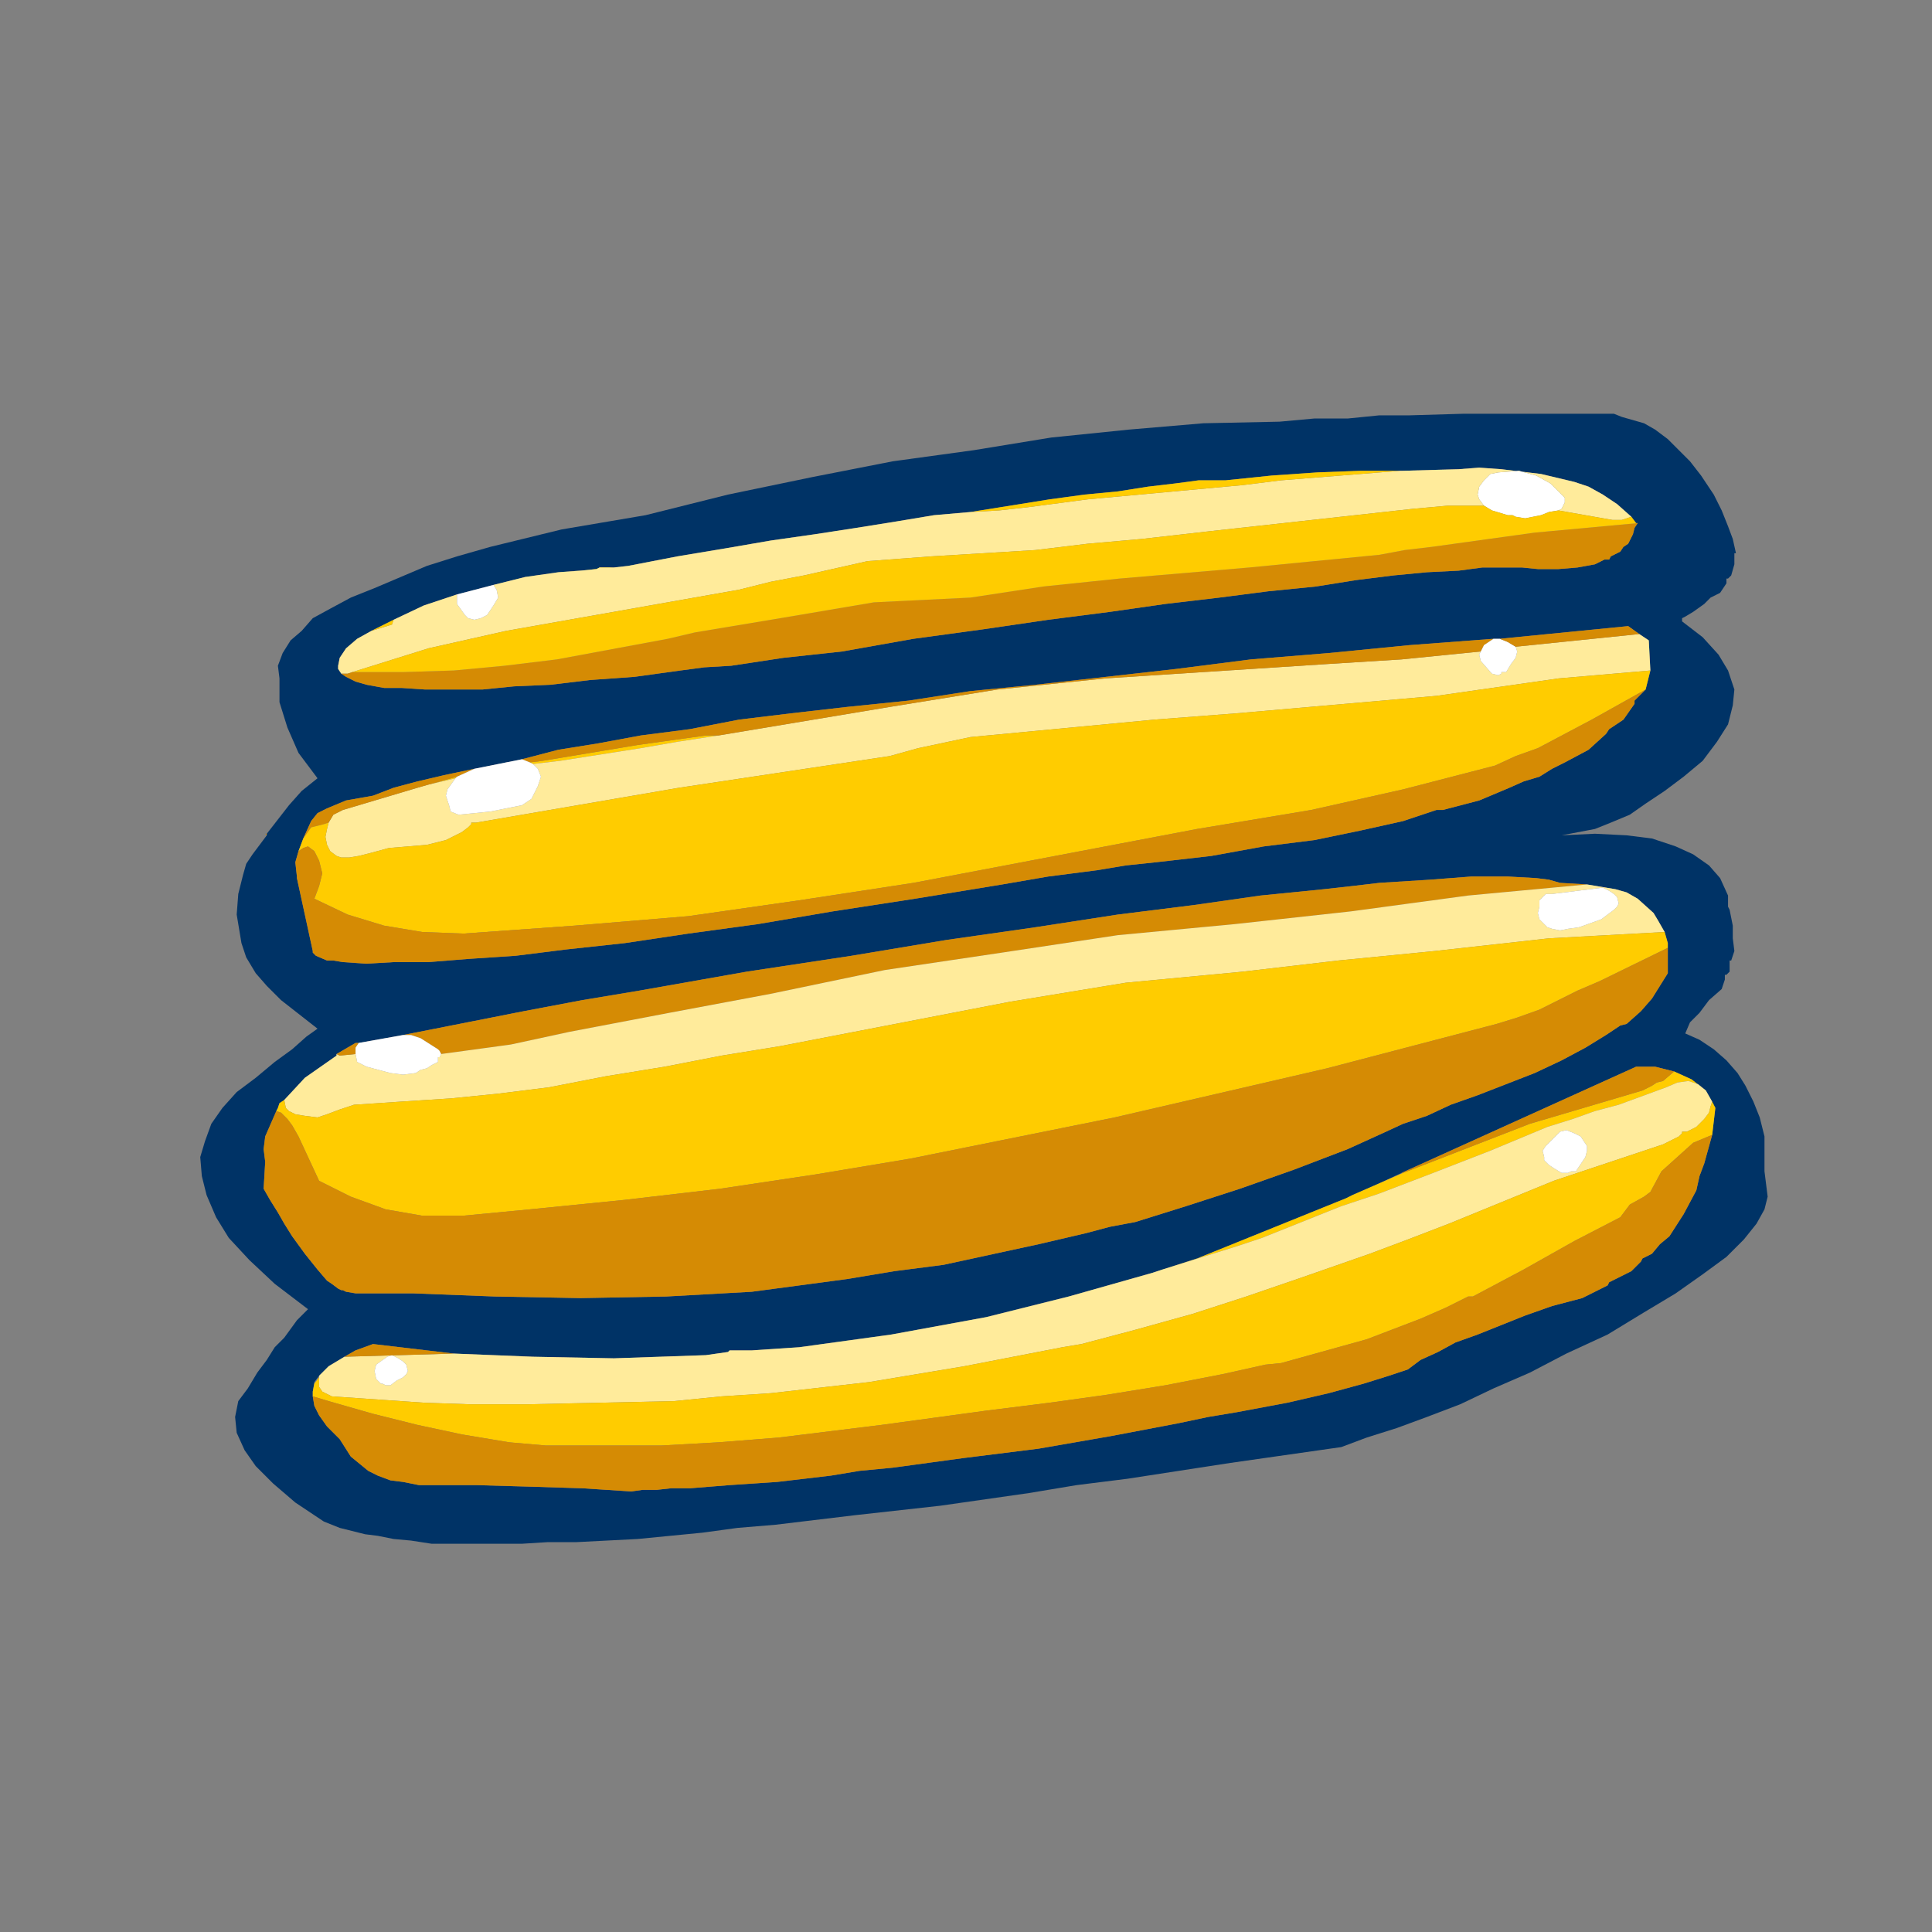 <?xml version="1.0" encoding="UTF-8" standalone="no"?>
<!DOCTYPE svg PUBLIC "-//W3C//DTD SVG 20010904//EN"
"http://www.w3.org/TR/2001/REC-SVG-20010904/DTD/svg10.dtd">
<!-- Created with Sodipodi ("http://www.sodipodi.com/") -->
<svg
   id="svg2712"
   sodipodi:version="0.32"
   xmlns="http://www.w3.org/2000/svg"
   xmlns:sodipodi="http://sodipodi.sourceforge.net/DTD/sodipodi-0.dtd"
   xmlns:xlink="http://www.w3.org/1999/xlink"
   width="80pt"
   height="80pt"
   sodipodi:docbase="/home/laurentb/cvs/monkey-bubble/resources/gfx"
   sodipodi:docname="/home/laurentb/cvs/monkey-bubble/resources/gfx/snake-body.svg">
  <rect width="100%" height="100%" fill="#808080" stroke="none"/>
  <defs
     id="defs2714" />
  <sodipodi:namedview
     id="base" />
  <g
     id="g2576"
     transform="translate(-112.717,-107.472)">
    <g
       transform="matrix(8.750000e-2,0,0,8.750000e-2,44.41,54.803)"
       id="g2096"
       style="font-size:12;fill:none;">
      <path
         style="fill-rule:evenodd;fill:#D58B04;"
         d="M949,1129v-1h-1L949,1129z"
         id="path2097" />
    </g>
    <g
       transform="matrix(8.750000e-2,0,0,8.750000e-2,44.41,54.803)"
       id="g2098"
       style="font-size:12;fill:none;">
      <path
         style="fill-rule:evenodd;fill:#003366;"
         d="M949,1128v1l-9,12l-4,6l-2,7l-3,12l-1,13l3,18l3,9l6,10l7,8l9,9l23,18l-7,5      l-9,8l-11,8l-12,10l-12,9l-9,10l-7,10l-4,11l-3,10l1,12l3,12l6,14l8,13l13,14l16,15l21,16l-7,7l-8,11l-6,6l-5,8l-6,8l-6,10l-6,8      l-2,10l1,10l5,11l7,10l11,11l14,12l18,12l10,4l16,4l8,1l10,2l11,1l13,2h26h31l16-1h18l39-2l41-4l22-3l24-2l50-6l54-6l56-8l30-5      l32-4l65-10l70-10l16-6l19-6l19-7l21-8l21-10l23-10l23-12l26-12l23-14l20-12l17-12l15-11l11-11l8-10l5-9l2-8l-2-16v-11v-8v-3      l-3-12l-4-10l-5-10l-5-8l-7-8l-8-7l-9-6l-9-4l3-7l6-6l6-8l8-7l2-6v-2v-1h1l2-2v-4v-2v-1h1l2-6l-1-8v-8l-2-10l-1-2v-1v-2v-4      l-5-11l-7-8l-10-7l-11-5l-15-5l-16-2l-20-1l-21,1l21-4l10-4l12-5l10-7l12-8l12-9l12-10l9-12l7-11l3-12l1-10l-4-12l-6-10l-10-11      l-13-10v-2l2-1l5-3l7-5l4-4l6-3l4-6v-2v-1h1l2-2l2-7v-4v-2v-1h1l-2-9l-3-8l-4-10l-5-10l-8-12l-7-9l-14-14l-8-6l-7-4l-14-4l-5-2      h-6h-7h-8h-20h-24h-30l-34,1h-19l-20,2h-21l-22,2l-48,1l-47,4l-49,5l-49,8l-51,7l-51,10l-53,11l-52,13l-53,9l-45,11l-21,6l-19,6      l-33,14l-15,6l-13,7l-11,6l-7,8l-7,6l-5,8l-3,8l1,8v15l5,16l7,16l12,16l-10,8l-8,9L949,1128z M1133,963l27-2l8-1l9-1l31-6l30-5      l29-5l28-4l26-4l25-4l24-4l23-2l25-4l25-4l22-3l21-2l19-3l17-2l15-2h13h4l29-3l29-2l27-1h25h1l36-1l13-1l14,1l25,3l21,5l9,3l9,5      l9,6l9,8l3,4h1l-2,3l-1,4l-3,6l-3,2l-2,3l-4,2l-2,1l-1,2h-3l-2,1l-4,2l-11,2l-12,1h-13l-10-1h-11h-14l-15,2l-20,1l-21,2l-24,3      l-25,4l-30,3l-31,4l-34,4l-35,5l-39,5l-41,6l-44,6l-45,8l-37,4l-33,5l-17,1l-15,2l-29,4l-28,2l-25,3l-23,1l-20,2h-19h-17l-15-1      h-11l-11-2l-7-2l-4-2l-2-1l-3-2l-2-3v-2l1-5l4-6l7-6l9-5l14-7l19-9l21-7l23-6l20-5L1133,963z M969,1139l3-8l5-11l4-5l6-3l12-5      l17-3l13-5l15-4l17-4l19-4l30-6l23-6l25-4l27-5l31-4l31-6l33-4l35-4l39-4l39-6l41-4l89-10l47-6l49-4l51-5l53-4h1h3l81-8l7,5l6,4      l1,19l-3,12l-4,4l-2,2l-1,1v2l-7,10l-6,4l-3,2l-2,3l-11,10l-15,8l-8,4l-8,5l-10,3l-9,4l-19,8l-23,6h-4l-3,1l-6,2l-12,4l-27,6      l-29,6l-32,4l-33,6l-35,4l-19,2l-18,3l-31,4l-29,5l-55,9l-52,8l-47,8l-44,6l-40,6l-37,4l-32,4l-30,2l-25,2h-22l-17,1l-15-1l-6-1      h-4l-7-3l-2-2v-1l-10-46v-1l-1-9L969,1139z M1765,1159l17,1l18,3l7,2l7,4l10,9l3,5l4,7l2,7v3v7v9l-5,8l-5,8l-7,8l-9,8l-4,1l-3,2      l-6,4l-13,8l-15,8l-17,8l-36,14l-17,6l-15,7l-15,5l-13,6l-22,10l-34,13l-34,12l-34,11l-32,10l-16,3l-15,4l-30,7l-60,13l-31,4      l-30,5l-60,8l-54,3l-54,1l-54-1l-52-2h-36l-6-1l-2-1h-1l-2-1l-4-3l-3-2l-6-7l-8-10l-8-11l-5-8l-4-7l-5-8l-4-7l1-17l-1-8l1-8      l7-16l1-2l1-3l3-2l13-14l20-14v-1l12-7h2l28-5l76-15l37-7l36-6l68-12l66-10l60-10l56-8l52-8l48-6l42-6l40-4l18-2l17-2l32-2l26-2      h12h11l18,1l8,1L1765,1159z M1837,1278l11,5l9,7l6,11l-2,17l-5,18l-3,8l-2,9l-8,15l-9,14l-6,5l-5,6l-4,2l-2,1l-1,2l-6,6l-8,4      l-4,2l-2,1l-1,2l-16,8l-19,5l-17,6l-30,12l-14,5l-11,6l-11,5l-8,6l-12,4l-16,5l-22,6l-26,6l-32,6l-18,3l-19,4l-42,8l-46,8l-48,6      l-44,6l-21,2l-18,3l-34,4l-30,2l-25,2h-12l-9,1h-9l-7,1l-31-2l-32-1l-35-1h-36l-10-2l-8-1l-8-3l-6-3l-11-9l-7-11l-8-8l-5-7l-3-6      l-1-6v-3l1-6l3-4l6-6l10-6l7-4l11-4l51,6l50,2l51,1l58-2l14-2l1-1h2h4h8l30-2l58-8l60-11l52-13l53-15l28-9l94-38l4-2l16-7l15-7      l148-67h12L1837,1278z"
         id="path2099" />
    </g>
    <g
       transform="matrix(8.750000e-2,0,0,8.750000e-2,44.41,54.803)"
       id="g2100"
       style="font-size:12;fill:none;">
      <path
         style="fill-rule:evenodd;fill:#FFFFFF;"
         d="M1717,905l-3,4l-1,5l1,3l3,4l5,3l10,3h2h1l2,1l6,1l10-2l5-2l6-1l2-1l2-4v-2v-1      l-9-9l-9-5l-11-3l-13,1l-5,1L1717,905z"
         id="path2101" />
    </g>
    <g
       transform="matrix(8.750000e-2,0,0,8.750000e-2,44.41,54.803)"
       id="g2102"
       style="font-size:12;fill:none;">
      <path
         style="fill-rule:evenodd;fill:#FFCC00;"
         d="M1133,963l14-1l10-1l2-1h3h6l9-1l-9,1l-8,1L1133,963z"
         id="path2103" />
    </g>
    <g
       transform="matrix(8.750000e-2,0,0,8.750000e-2,44.41,54.803)"
       id="g2104"
       style="font-size:12;fill:none;">
      <path
         style="fill-rule:evenodd;fill:#FFEB9B;"
         d="M1147,962l-14,1l-21,3l-20,5l2,3l1,5l-3,5l-4,6l-4,2l-4,1l-4-1l-2-2l-5-7v-6      l-21,7l-19,9l-1,3l-13,4l-9,5l-7,6l-4,6l-1,5v2l2,3h4l3-1l48-15l49-11l147-26l20-5l21-4l40-9l40-3l66-4l33-4l34-3l44-5l127-14      l22-2h23l-3-4l-1-3l1-5l3-4l4-4l5-1l13-1l11,3l9,5l9,9v1v2l-2,4l-2,1l34,6h6l6-2l-9-8l-9-6l-9-5l-9-3l-21-5l-25-3l-14-1l-13,1      l-36,1h-1l-50,4l-25,2l-24,3l-98,9l-38,5l-18,2l-18,1l-23,2l-24,4l-25,4l-26,4l-28,4l-29,5l-30,5l-31,6l-9,1h-6h-3l-2,1      L1147,962z"
         id="path2105" />
    </g>
    <g
       transform="matrix(8.750000e-2,0,0,8.750000e-2,44.41,54.803)"
       id="g2106"
       style="font-size:12;fill:none;">
      <path
         style="fill-rule:evenodd;fill:#FFFFFF;"
         d="M1092,971l-23,6v6l5,7l2,2l4,1l4-1l4-2l4-6l3-5l-1-5L1092,971z"
         id="path2107" />
    </g>
    <g
       transform="matrix(8.750000e-2,0,0,8.750000e-2,44.41,54.803)"
       id="g2108"
       style="font-size:12;fill:none;">
      <path
         style="fill-rule:evenodd;fill:#D58B04;"
         d="M1000,1027h-4l3,2l2,1l4,2l7,2l11,2h11l15,1h17h19l20-2l23-1l25-3l28-2l29-4      l15-2l17-1l33-5l37-4l45-8l44-6l41-6l39-5l35-5l34-4l31-4l30-3l25-4l24-3l21-2l20-1l15-2h14h11l10,1h13l12-1l11-2l4-2l2-1h3l1-2      l2-1l4-2l2-3l3-2l3-6l1-4l2-3l-65,6l-65,9l-17,2l-16,3l-82,8l-82,7l-48,5l-46,7l-61,3l-59,10l-36,6l-18,3l-17,4l-70,13l-33,4      l-32,3l-32,1h-32L1000,1027z"
         id="path2109" />
    </g>
    <g
       transform="matrix(8.750000e-2,0,0,8.750000e-2,44.41,54.803)"
       id="g2110"
       style="font-size:12;fill:none;">
      <path
         style="fill-rule:evenodd;fill:#FFCC00;"
         d="M1028,996l1-3l-14,7L1028,996z"
         id="path2111" />
    </g>
    <g
       transform="matrix(8.750000e-2,0,0,8.750000e-2,44.41,54.803)"
       id="g2112"
       style="font-size:12;fill:none;">
      <path
         style="fill-rule:evenodd;fill:#FFCC00;"
         d="M1003,1026h32l32-1l32-3l33-4l70-13l17-4l18-3l36-6l59-10l61-3l46-7l48-5l82-7      l82-8l16-3l17-2l65-9l65-6h-1l-3-4l-6,2h-6l-34-6l-6,1l-5,2l-10,2l-6-1l-2-1h-1h-2l-10-3l-5-3h-23l-22,2l-127,14l-44,5l-34,3      l-33,4l-66,4l-40,3l-40,9l-21,4l-20,5l-147,26l-49,11L1003,1026z"
         id="path2113" />
    </g>
    <g
       transform="matrix(8.750000e-2,0,0,8.750000e-2,44.41,54.803)"
       id="g2114"
       style="font-size:12;fill:none;">
      <path
         style="fill-rule:evenodd;fill:#FFCC00;"
         d="M1554,905h-4h-13l-15,2l-17,2l-19,3l-21,2l-22,3l-25,4l-25,4l18-1l18-2l38-5      l98-9l24-3l25-2l50-4h-25l-27,1l-29,2L1554,905z"
         id="path2115" />
    </g>
    <g
       transform="matrix(8.750000e-2,0,0,8.750000e-2,44.41,54.803)"
       id="g2116"
       style="font-size:12;fill:none;">
      <path
         style="fill-rule:evenodd;fill:#FFCC00;"
         d="M1068,1093l1-1l-18,5L1068,1093z"
         id="path2117" />
    </g>
    <g
       transform="matrix(8.750000e-2,0,0,8.750000e-2,44.41,54.803)"
       id="g2118"
       style="font-size:12;fill:none;">
      <path
         style="fill-rule:evenodd;fill:#FFCC00;"
         d="M1141,1079l-18,3l-8,1l2,1l17-2l51-8l23-4l26-4h-8l-43,6L1141,1079z"
         id="path2119" />
    </g>
    <g
       transform="matrix(8.750000e-2,0,0,8.750000e-2,44.41,54.803)"
       id="g2120"
       style="font-size:12;fill:none;">
      <path
         style="fill-rule:evenodd;fill:#FFEB9B;"
         d="M1051,1097l-7,2l-47,14l-6,3l-3,5l-1,4l-1,5l1,5l2,4l4,3l3,1h5l6-1l8-2l11-3      l12-1l12-1l12-3l10-5l4-3l2-2v-1h1h2l128-22l133-20l18-5l33-7l116-11l52-4l126-11l21-3l56-8l58-5l-1-19l-6-4l-78,8l1,3l-1,4      l-3,4l-3,5h-2h-1v1l-2,1l-4-1l-7-8l-1-4l1-2l-50,5l-48,3l-139,9l-68,7l-68,11l-108,18l-26,4l-23,4l-51,8l-17,2l3,3l2,5l-2,6      l-4,8l-6,4l-20,4l-20,2l-5-2l-1-4l-2-6l1-4l5-7L1051,1097z"
         id="path2121" />
    </g>
    <g
       transform="matrix(8.750000e-2,0,0,8.750000e-2,44.41,54.803)"
       id="g2122"
       style="font-size:12;fill:none;">
      <path
         style="fill-rule:evenodd;fill:#D58B04;"
         d="M1044,1099l7-2l18-5l11-5l-19,4l-17,4l-15,4l-13,5l-17,3l-12,5l-6,3l-4,5      l-5,11l5-7l8-2l3-1l3-5l6-3L1044,1099z"
         id="path2123" />
    </g>
    <g
       transform="matrix(8.750000e-2,0,0,8.750000e-2,44.41,54.803)"
       id="g2124"
       style="font-size:12;fill:none;">
      <path
         style="fill-rule:evenodd;fill:#FFCC00;"
         d="M977,1124l-5,7l-3,8l3-2l3-1l4,3l3,6l2,8l-2,8l-3,8l21,10l23,7l24,4l26,1l70-5      l72-6l70-10l72-11l179-34l72-12l58-13l58-15l13-6l14-5l34-18l34-19l3-12l-58,5l-56,8l-21,3l-126,11l-52,4l-116,11l-33,7l-18,5      l-133,20l-128,22h-2h-1v1l-2,2l-4,3l-10,5l-12,3l-12,1l-12,1l-11,3l-8,2l-6,1h-5l-3-1l-4-3l-2-4l-1-5l1-5l1-4l-3,1L977,1124z"
         id="path2125" />
    </g>
    <g
       transform="matrix(8.750000e-2,0,0,8.750000e-2,44.41,54.803)"
       id="g2126"
       style="font-size:12;fill:none;">
      <path
         style="fill-rule:evenodd;fill:#D58B04;"
         d="M972,1137l-3,2l-2,7l1,9v1l10,46v1l2,2l7,3h4l6,1l15,1l17-1h22l25-2l30-2l32-4      l37-4l40-6l44-6l47-8l52-8l55-9l29-5l31-4l18-3l19-2l35-4l33-6l32-4l29-6l27-6l12-4l6-2l3-1h4l23-6l19-8l9-4l10-3l8-5l8-4l15-8      l11-10l2-3l3-2l6-4l7-10v-2l1-1l2-2l4-4l-34,19l-34,18l-14,5l-13,6l-58,15l-58,13l-72,12l-179,34l-72,11l-70,10l-72,6l-70,5      l-26-1l-24-4l-23-7l-21-10l3-8l2-8l-2-8l-3-6l-4-3L972,1137z"
         id="path2127" />
    </g>
    <g
       transform="matrix(8.750000e-2,0,0,8.750000e-2,44.41,54.803)"
       id="g2128"
       style="font-size:12;fill:none;">
      <path
         style="fill-rule:evenodd;fill:#D58B04;"
         d="M1123,1082l18-3l42-7l43-6h8l108-18l68-11l68-7l139-9l48-3l50-5l2-4l6-4l-53,4      l-51,5l-49,4l-47,6l-89,10l-41,4l-39,6l-39,4l-35,4l-33,4l-31,6l-31,4l-27,5l-25,4l-23,6l5,2L1123,1082z"
         id="path2129" />
    </g>
    <g
       transform="matrix(8.750000e-2,0,0,8.750000e-2,44.41,54.803)"
       id="g2130"
       style="font-size:12;fill:none;">
      <path
         style="fill-rule:evenodd;fill:#FFFFFF;"
         d="M1110,1081l-30,6l-11,5l-1,1l-5,7l-1,4l2,6l1,4l5,2l20-2l20-4l6-4l4-8l2-6      l-2-5l-3-3l-2-1L1110,1081z"
         id="path2131" />
    </g>
    <g
       transform="matrix(8.750000e-2,0,0,8.750000e-2,44.41,54.803)"
       id="g2132"
       style="font-size:12;fill:none;">
      <path
         style="fill-rule:evenodd;fill:#FFFFFF;"
         d="M1724,1005h-1l-6,4l-2,4l-1,2l1,4l7,8l4,1l2-1v-1h1h2l3-5l3-4l1-4l-1-3l-5-3      l-5-2H1724z"
         id="path2133" />
    </g>
    <g
       transform="matrix(8.750000e-2,0,0,8.750000e-2,44.41,54.803)"
       id="g2134"
       style="font-size:12;fill:none;">
      <path
         style="fill-rule:evenodd;fill:#D58B04;"
         d="M1727,1005l5,2l5,3l78-8l-7-5L1727,1005z"
         id="path2135" />
    </g>
    <g
       transform="matrix(8.750000e-2,0,0,8.750000e-2,44.41,54.803)"
       id="g2136"
       style="font-size:12;fill:none;">
      <path
         style="fill-rule:evenodd;fill:#D58B04;"
         d="M1782,1160l-17-1l-7-2l-8-1l-18-1h-11h-12l-26,2l-32,2l-17,2l-18,2l-40,4      l-42,6l-48,6l-52,8l-56,8l-60,10l-66,10l-68,12l-36,6l-37,7l-76,15h5l6,2l11,7l1,1l1,2l22-3l22-3l37-8l63-12l64-12l72-15l74-11      l73-11l74-7l73-8l74-10L1782,1160z"
         id="path2137" />
    </g>
    <g
       transform="matrix(8.750000e-2,0,0,8.750000e-2,44.41,54.803)"
       id="g2138"
       style="font-size:12;fill:none;">
      <path
         style="fill-rule:evenodd;fill:#FFEB9B;"
         d="M1782,1160l-75,7l-74,10l-73,8l-74,7l-73,11l-74,11l-72,15l-64,12l-63,12      l-37,8l-22,3l-22,3l-1,2h-1v1v2l-4,2l-3,2l-4,1l-3,2l-8,1l-8-1l-15-4l-4-2l-2-1l-1-5l-10,1l-2-1v1l-20,14l-13,14l1,5l2,2l4,2      l6,1l8,1l6-2l8-3l9-3l30-2l31-2l30-3l32-4l36-7l37-6l36-7l37-6l145-28l73-12l74-7l60-7l61-6l72-8l73-4l-4-7l-3-5l-10-9l-7-4      l-7-2L1782,1160z M1760,1166l16-2l16-2l4,2l3,2l2,2l1,4l-1,2l-2,2l-8,6l-14,5l-7,1l-5,1l-5-1l-3-1l-5-5l-1-4l1-4v-4l2-2l2-2      H1760z"
         id="path2139" />
    </g>
    <g
       transform="matrix(8.750000e-2,0,0,8.750000e-2,44.41,54.803)"
       id="g2140"
       style="font-size:12;fill:none;">
      <path
         style="fill-rule:evenodd;fill:#FFFFFF;"
         d="M1792,1162l-16,2l-16,2h-4l-2,2l-2,2v4l-1,4l1,4l5,5l3,1l5,1l5-1l7-1l14-5l8-6      l2-2l1-2l-1-4l-2-2l-3-2L1792,1162z"
         id="path2141" />
    </g>
    <g
       transform="matrix(8.750000e-2,0,0,8.750000e-2,44.41,54.803)"
       id="g2142"
       style="font-size:12;fill:none;">
      <path
         style="fill-rule:evenodd;fill:#FFCC00;"
         d="M1833,1197l-2-7l-73,4l-72,8l-61,6l-60,7l-74,7l-73,12l-145,28l-37,6l-36,7      l-37,6l-36,7l-32,4l-30,3l-31,2l-30,2l-9,3l-8,3l-6,2l-8-1l-6-1l-4-2l-2-2l-1-5l-3,2l-1,3l-1,2l3,1l4,4l3,4l4,7l13,28l20,10      l22,8l23,4h26l42-4l60-6l60-7l60-9l60-10l129-26l134-31l107-28l13-4l14-5l24-12l14-6l43-21V1197z"
         id="path2143" />
    </g>
    <g
       transform="matrix(8.750000e-2,0,0,8.750000e-2,44.41,54.803)"
       id="g2144"
       style="font-size:12;fill:none;">
      <path
         style="fill-rule:evenodd;fill:#D58B04;"
         d="M1833,1216v-9v-7l-43,21l-14,6l-24,12l-14,5l-13,4l-107,28l-134,31l-129,26      l-60,10l-60,9l-60,7l-60,6l-42,4h-26l-23-4l-22-8l-20-10l-13-28l-4-7l-3-4l-4-4l-3-1l-7,16l-1,8l1,8l-1,17l4,7l5,8l4,7l5,8l8,11      l8,10l6,7l3,2l4,3l2,1h1l2,1l6,1h36l52,2l54,1l54-1l54-3l60-8l30-5l31-4l60-13l30-7l15-4l16-3l32-10l34-11l34-12l34-13l22-10      l13-6l15-5l15-7l17-6l36-14l17-8l15-8l13-8l6-4l3-2l4-1l9-8l7-8l5-8L1833,1216z"
         id="path2145" />
    </g>
    <g
       transform="matrix(8.750000e-2,0,0,8.750000e-2,44.41,54.803)"
       id="g2146"
       style="font-size:12;fill:none;">
      <path
         style="fill-rule:evenodd;fill:#D58B04;"
         d="M1007,1260h-2l-12,7l2,1l10-1v-4L1007,1260z"
         id="path2147" />
    </g>
    <g
       transform="matrix(8.750000e-2,0,0,8.750000e-2,44.41,54.803)"
       id="g2148"
       style="font-size:12;fill:none;">
      <path
         style="fill-rule:evenodd;fill:#FFFFFF;"
         d="M1007,1260l-2,3v4l1,5l2,1l4,2l15,4l8,1l8-1l3-2l4-1l3-2l4-2v-2v-1h1l1-2l-1-2      l-1-1l-11-7l-6-2h-5L1007,1260z"
         id="path2149" />
    </g>
    <g
       transform="matrix(8.750000e-2,0,0,8.750000e-2,44.41,54.803)"
       id="g2150"
       style="font-size:12;fill:none;">
      <path
         style="fill-rule:evenodd;fill:#FFCC00;"
         d="M993,1267v1V1267l2,1L993,1267z"
         id="path2151" />
    </g>
    <g
       transform="matrix(8.750000e-2,0,0,8.750000e-2,44.41,54.803)"
       id="g2152"
       style="font-size:12;fill:none;">
      <path
         style="fill-rule:evenodd;fill:#FFCC00;"
         d="M1846,1284l6,2l5,4l-9-7l-11-5l-7,6l-4,1l-3,2l-6,3l-71,21l-67,26l-13,5l-16,7      l-16,7l-4,2l-94,38l-22,7l48-15l15-5l50-20l24-8l34-13l36-14l36-15l16-5l14-5l15-4l30-11l7-3L1846,1284z"
         id="path2153" />
    </g>
    <g
       transform="matrix(8.750000e-2,0,0,8.750000e-2,44.41,54.803)"
       id="g2154"
       style="font-size:12;fill:none;">
      <path
         style="fill-rule:evenodd;fill:#FFEB9B;"
         d="M1857,1290l-5-4l-6-2l-7,1l-7,3l-30,11l-15,4l-14,5l-16,5l-36,15l-36,14      l-34,13l-24,8l-50,20l-15,5l-48,15l-6,2l-53,15l-52,13l-60,11l-58,8l-30,2h-8h-4h-2l-1,1l-14,2l-58,2l-51-1l-50-2l-69,2l-10,6      l-6,6v1v4v2l2,3l2,1l4,2l58,4l29,1h30h7l92-2l30-3l31-2l62-7l60-10l62-12l12-2l34-9l36-10l34-11l35-12l43-15l24-9l26-10l66-27      l69-23l10-5l2-2v-1h1h2l6-3l5-5l3-4l1-4l1-3L1857,1290z M1775,1341h-3l-2,1h-4l-5-3l-3-2l-3-3v-2l-1-4l2-3l6-6l3-3l4-1l5,2l4,2      l4,6v3l-1,4L1775,1341z M1021,1475l-3-3l-1-5l1-4l7-5l3-1l4,2l3,2l2,2l1,4l-1,2l-2,2l-4,2l-4,3h-3l-2-1H1021z"
         id="path2155" />
    </g>
    <g
       transform="matrix(8.750000e-2,0,0,8.750000e-2,44.41,54.803)"
       id="g2156"
       style="font-size:12;fill:none;">
      <path
         style="fill-rule:evenodd;fill:#FFFFFF;"
         d="M1766,1342h4l2-1h3l6-9l1-4v-3l-4-6l-4-2l-5-2l-4,1l-3,3l-6,6l-2,3l1,4v2l3,3      l3,2L1766,1342z"
         id="path2157" />
    </g>
    <g
       transform="matrix(8.750000e-2,0,0,8.750000e-2,44.41,54.803)"
       id="g2158"
       style="font-size:12;fill:none;">
      <path
         style="fill-rule:evenodd;fill:#FFFFFF;"
         d="M1018,1472l3,3h1l2,1h3l4-3l4-2l2-2l1-2l-1-4l-2-2l-3-2l-4-2l-3,1l-7,5l-1,4      L1018,1472z"
         id="path2159" />
    </g>
    <g
       transform="matrix(8.750000e-2,0,0,8.750000e-2,44.41,54.803)"
       id="g2160"
       style="font-size:12;fill:none;">
      <path
         style="fill-rule:evenodd;fill:#D58B04;"
         d="M1830,1284l7-6l-12-3h-12l-148,67h1l13-5l67-26l71-21l6-3l3-2L1830,1284z"
         id="path2161" />
    </g>
    <g
       transform="matrix(8.750000e-2,0,0,8.750000e-2,44.41,54.803)"
       id="g2162"
       style="font-size:12;fill:none;">
      <path
         style="fill-rule:evenodd;fill:#FFCC00;"
         d="M1861,1318l2-17l-2-4l-1,3l-1,4l-3,4l-5,5l-6,3h-2h-1v1l-2,2l-10,5l-69,23      l-66,27l-26,10l-24,9l-43,15l-35,12l-34,11l-36,10l-34,9l-12,2l-62,12l-60,10l-62,7l-31,2l-30,3l-92,2h-7h-30l-29-1l-58-4l-4-2      l-2-1l-2-3v-2v-4l-3,4l-1,5v3l10,3l28,8l28,7l28,6l30,5l23,2h36h37l36-2l38-3l65-8l66-9l40-5l36-5l37-6l36-7l18-4l9-2l10-1      l54-15l34-13l16-7l8-4l4-2l2-1h3l32-17l32-18l29-15l6-8l9-5l4-3l7-13l10-9l10-9L1861,1318z"
         id="path2163" />
    </g>
    <g
       transform="matrix(8.750000e-2,0,0,8.750000e-2,44.41,54.803)"
       id="g2164"
       style="font-size:12;fill:none;">
      <path
         style="fill-rule:evenodd;fill:#D58B04;"
         d="M1818,1357l-9,5l-6,8l-29,15l-32,18l-32,17h-3l-2,1l-4,2l-8,4l-16,7l-34,13      l-54,15l-10,1l-9,2l-18,4l-36,7l-37,6l-36,5l-40,5l-66,9l-65,8l-38,3l-36,2h-37h-36l-23-2l-30-5l-28-6l-28-7l-28-8l-10-3l1,6      l3,6l5,7l8,8l7,11l11,9l6,3l8,3l8,1l10,2h36l35,1l32,1l31,2l7-1h9l9-1h12l25-2l30-2l34-4l18-3l21-2l44-6l48-6l46-8l42-8l19-4      l18-3l32-6l26-6l22-6l16-5l12-4l8-6l11-5l11-6l14-5l30-12l17-6l19-5l16-8l1-2l2-1l4-2l8-4l6-6l1-2l2-1l4-2l5-6l6-5l9-14l8-15      l2-9l3-8l5-18l-12,5l-10,9l-10,9l-7,13L1818,1357z"
         id="path2165" />
    </g>
    <g
       transform="matrix(8.750000e-2,0,0,8.750000e-2,44.41,54.803)"
       id="g2166"
       style="font-size:12;fill:none;">
      <path
         style="fill-rule:evenodd;fill:#D58B04;"
         d="M1016,1450l-11,4l-7,4l69-2L1016,1450z"
         id="path2167" />
    </g>
  </g>
</svg>
